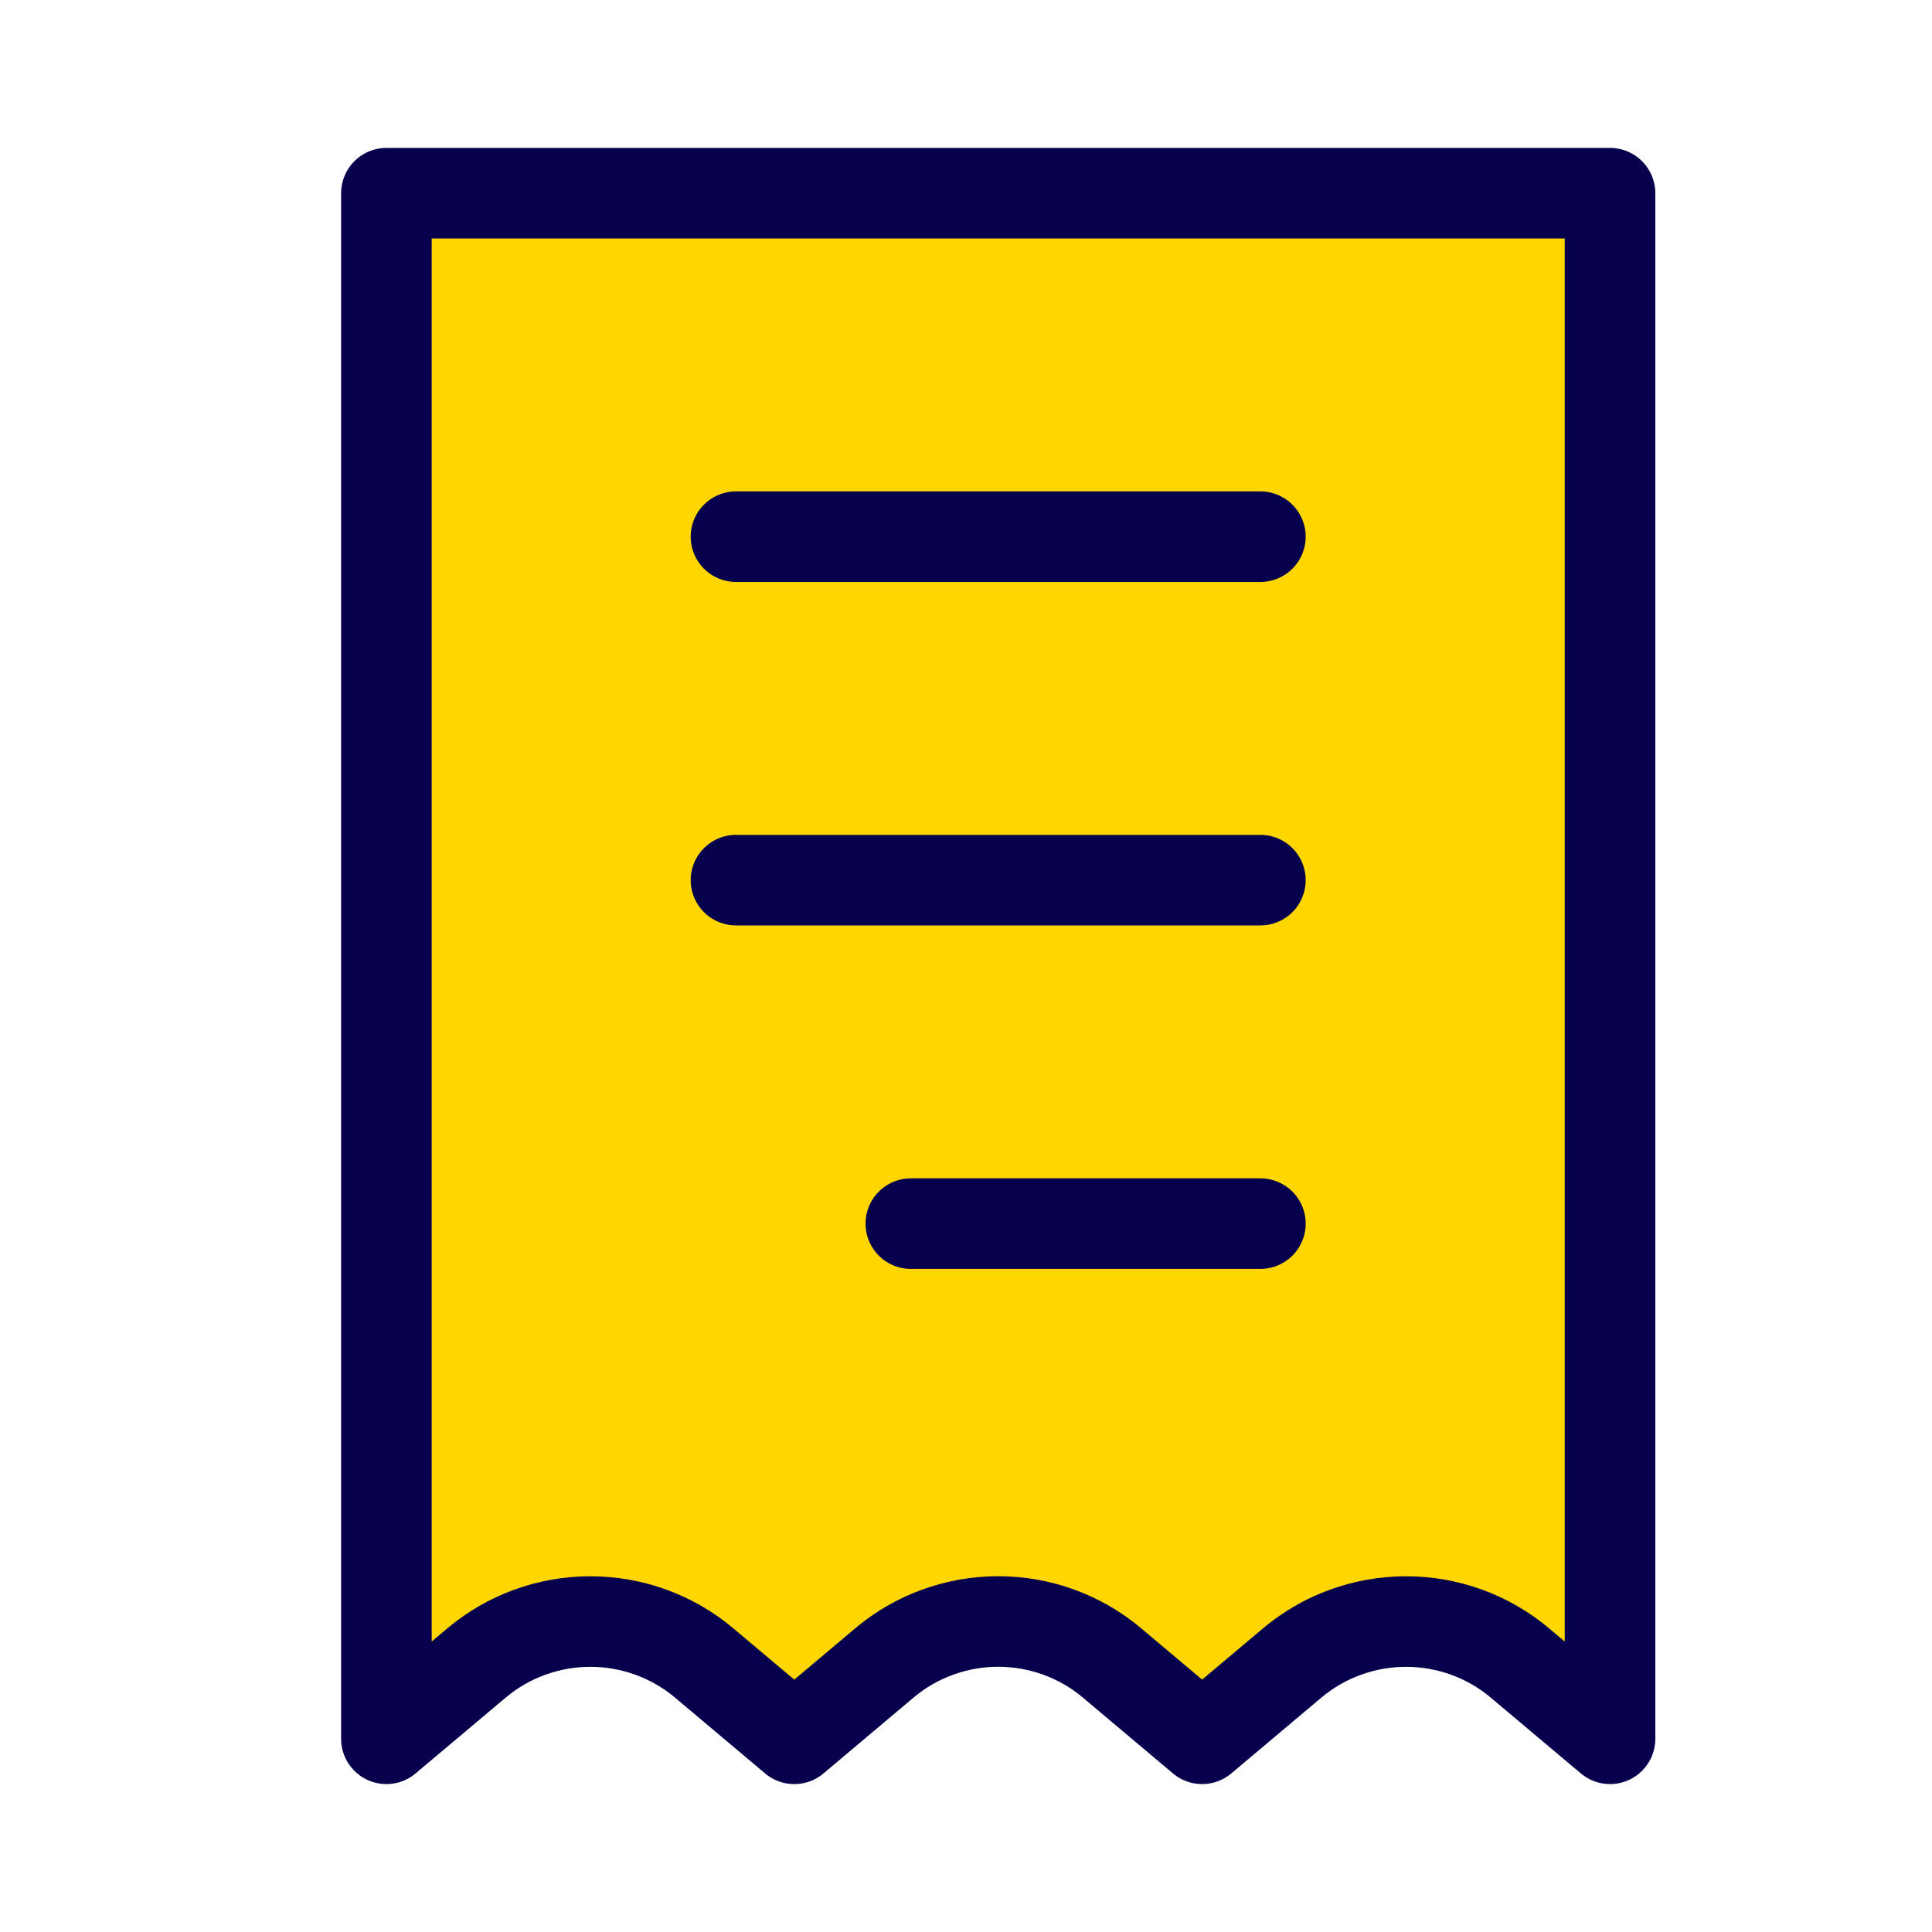 <svg width="32" height="32" viewBox="0 0 32 32" fill="none" xmlns="http://www.w3.org/2000/svg">
<path d="M6.4 3.2H26.667V28.8L25.173 27.543C24.648 27.101 23.98 26.858 23.289 26.858C22.598 26.858 21.929 27.101 21.404 27.543L19.911 28.8L18.418 27.543C17.893 27.101 17.225 26.857 16.533 26.857C15.842 26.857 15.173 27.101 14.649 27.543L13.156 28.8L11.662 27.543C11.137 27.101 10.469 26.858 9.778 26.858C9.087 26.858 8.419 27.101 7.894 27.543L6.4 28.8V3.2ZM20.876 8.889H12.19H20.876ZM20.876 14.578H12.19H20.876ZM20.876 20.267H15.086H20.876Z" fill="#FFD600"/>
<path d="M20.876 8.889H12.19M20.876 14.578H12.19M20.876 20.267H15.086M6.4 3.2H26.667V28.8L25.173 27.543C24.648 27.101 23.98 26.858 23.289 26.858C22.598 26.858 21.929 27.101 21.404 27.543L19.911 28.8L18.418 27.543C17.893 27.101 17.225 26.857 16.533 26.857C15.842 26.857 15.173 27.101 14.649 27.543L13.156 28.8L11.662 27.543C11.137 27.101 10.469 26.858 9.778 26.858C9.087 26.858 8.419 27.101 7.894 27.543L6.4 28.8V3.2Z" stroke="#06004D" stroke-width="1.5" stroke-linecap="round" stroke-linejoin="round"/>
</svg>
